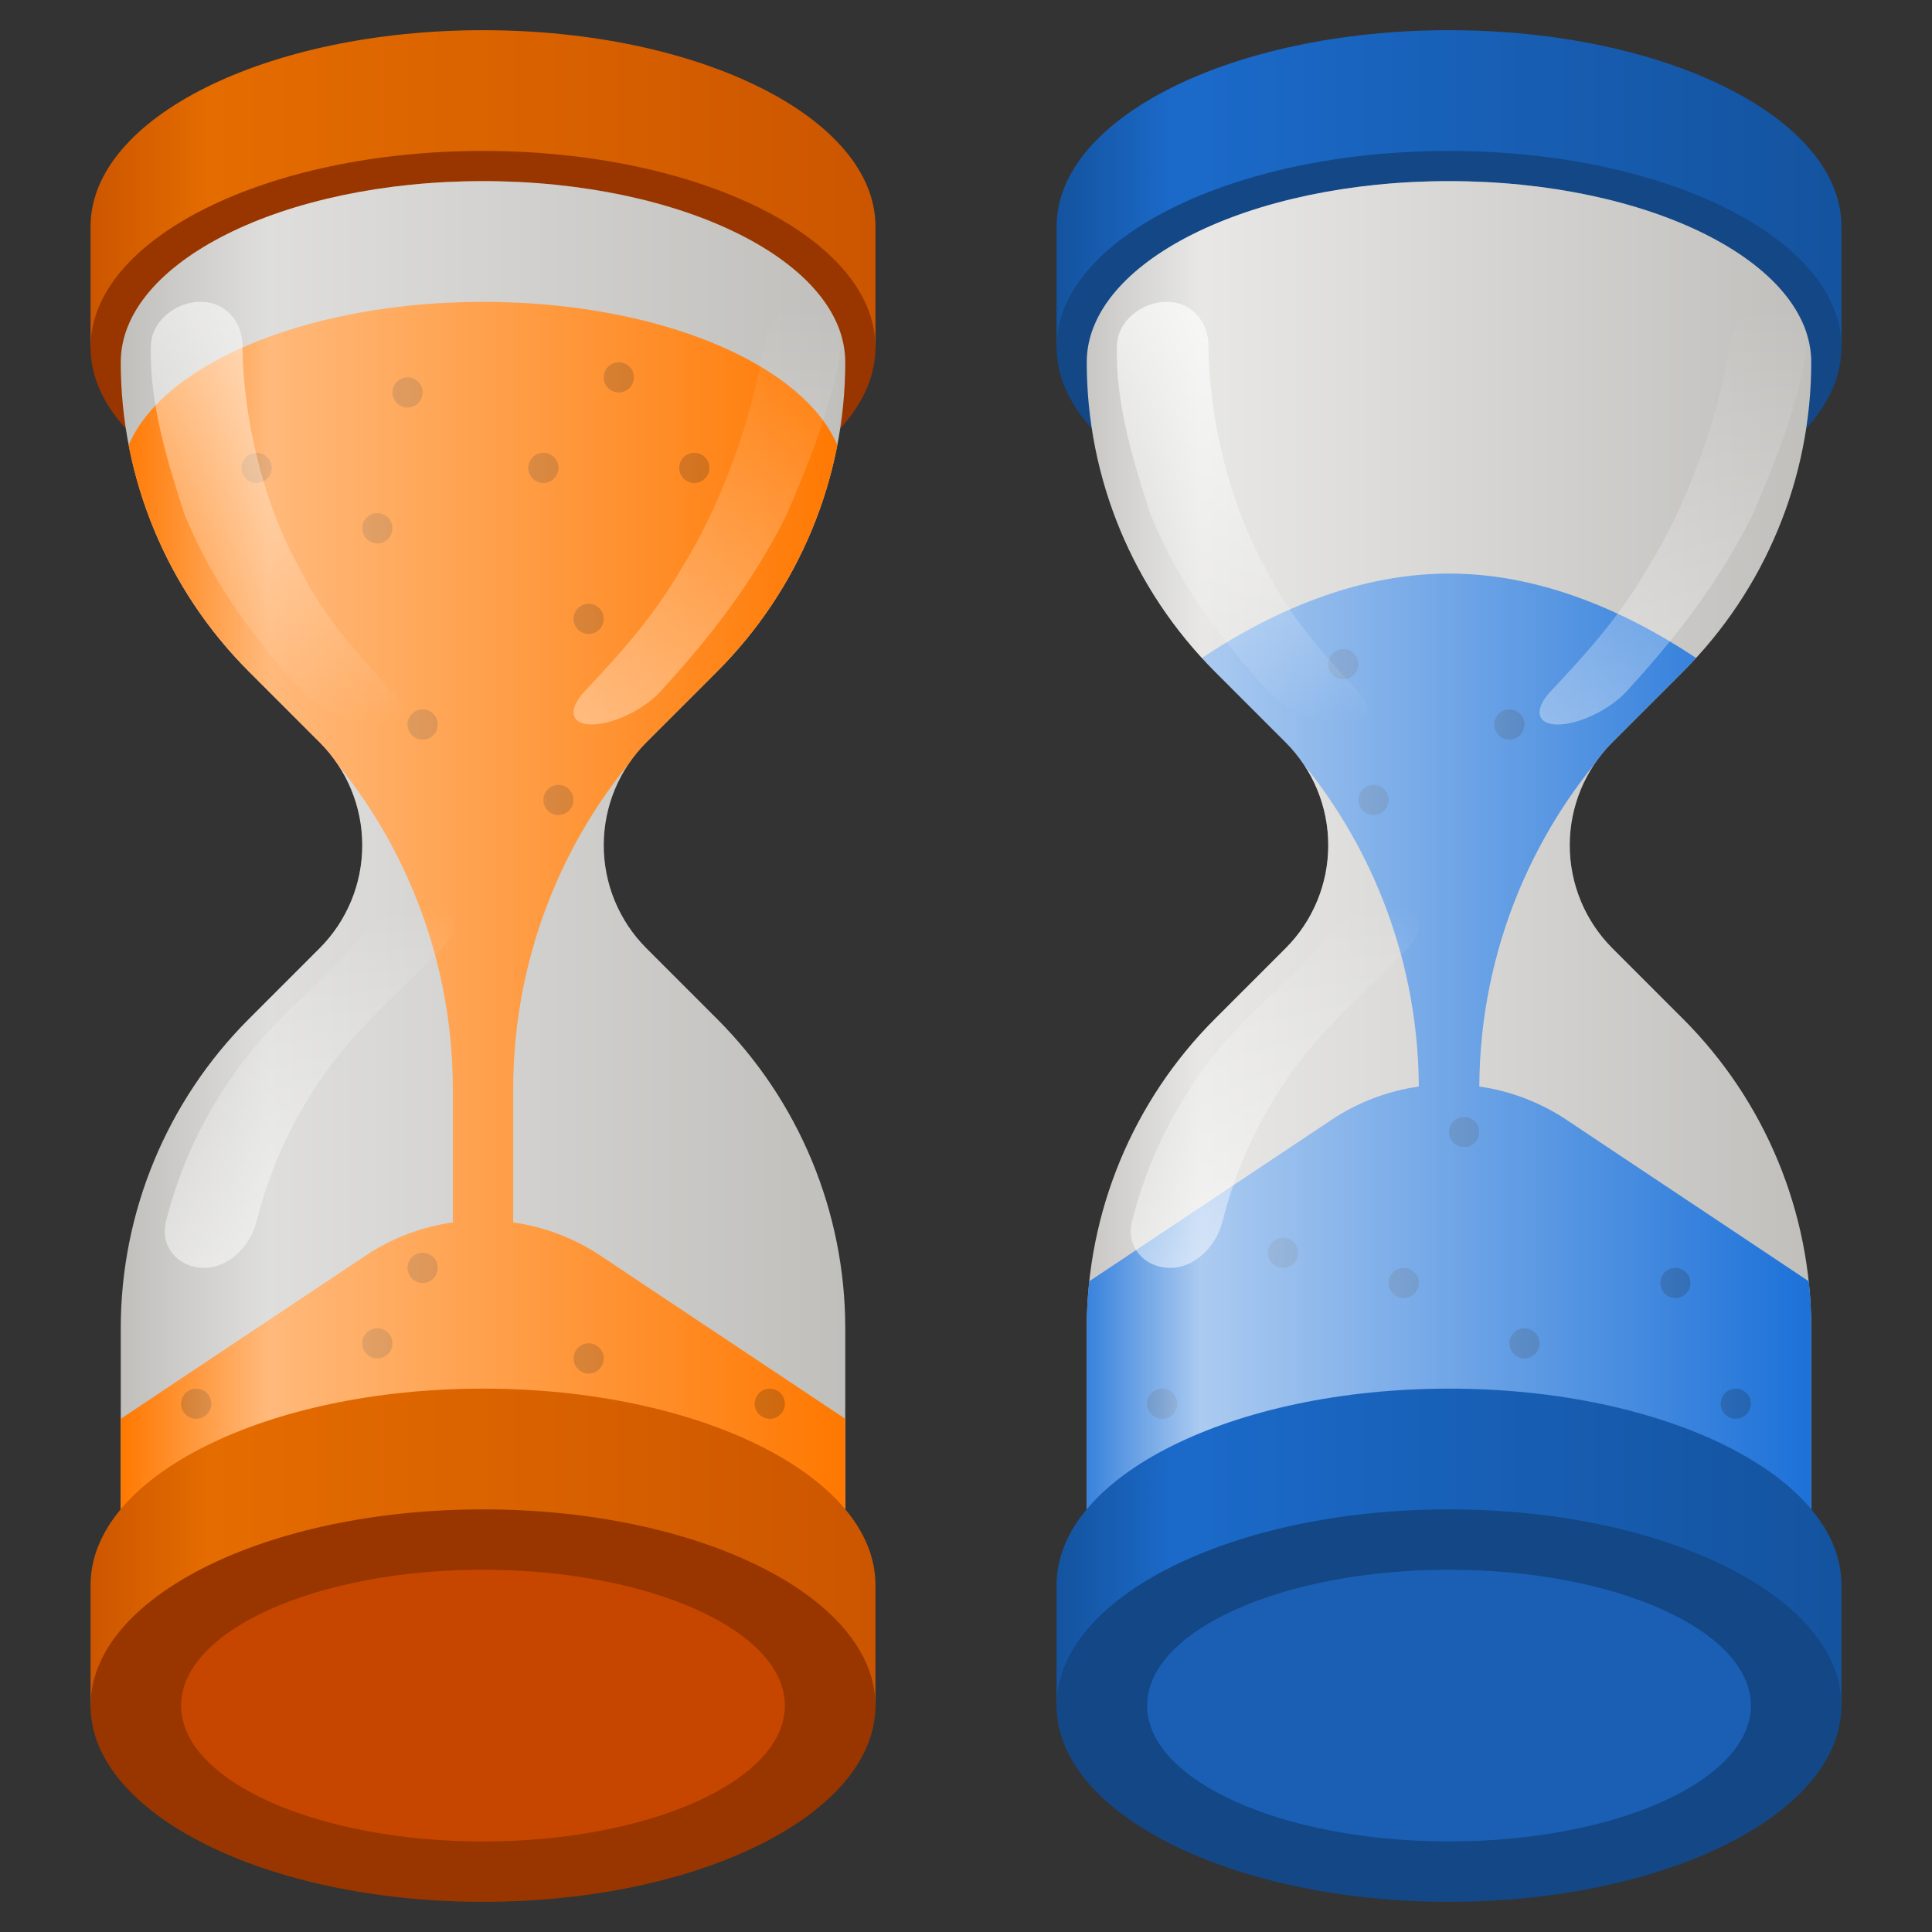 <?xml version="1.0" encoding="UTF-8"?>
<svg height="128px" viewBox="0 0 128 128" width="128px" xmlns="http://www.w3.org/2000/svg" xmlns:xlink="http://www.w3.org/1999/xlink">
    <rect x="0" y="0" width="128" height="128" fill="#333333" stroke="none"/>
    <linearGradient id="a" gradientUnits="userSpaceOnUse">
        <stop offset="0" stop-color="#cc5600"/>
        <stop offset="0.151" stop-color="#e56c00"/>
        <stop offset="1" stop-color="#cc5600"/>
    </linearGradient>
    <linearGradient id="b" x1="6" x2="58" xlink:href="#a" y1="15" y2="15"/>
    <clipPath id="c">
        <path d="m 8 20 h 48 v 94 h -48 z m 0 0"/>
    </clipPath>
    <clipPath id="d">
        <path d="m 32 12 c -13.254 0 -24 5.371 -24 12 c 0 7.684 3.051 15.051 8.484 20.484 l 4.688 4.688 c 1.812 1.812 2.828 4.266 2.828 6.828 s -1.016 5.016 -2.828 6.828 l -4.688 4.688 c -5.434 5.434 -8.484 12.801 -8.484 20.484 v 26 h 48 v -26 c 0 -7.684 -3.051 -15.051 -8.484 -20.484 l -4.688 -4.688 c -1.812 -1.812 -2.828 -4.266 -2.828 -6.828 s 1.016 -5.016 2.828 -6.828 l 4.688 -4.688 c 5.434 -5.434 8.484 -12.801 8.484 -20.484 c 0 -6.629 -10.746 -12 -24 -12 z m 0 0"/>
    </clipPath>
    <linearGradient id="e" gradientUnits="userSpaceOnUse" x1="8" x2="56" y1="63" y2="63">
        <stop offset="0" stop-color="#ffffff" stop-opacity="0"/>
        <stop offset="0.203" stop-color="#ffffff" stop-opacity="0.482"/>
        <stop offset="1" stop-color="#ffffff" stop-opacity="0"/>
    </linearGradient>
    <linearGradient id="f" gradientTransform="matrix(1 0 0 1.077 0.02 -186.769)" gradientUnits="userSpaceOnUse" x1="18.262" x2="18.262" y1="192" y2="218">
        <stop offset="0" stop-color="#ffffff" stop-opacity="0.537"/>
        <stop offset="1" stop-color="#ffffff" stop-opacity="0"/>
    </linearGradient>
    <linearGradient id="g" gradientUnits="userSpaceOnUse">
        <stop offset="0" stop-color="#ffffff" stop-opacity="0.498"/>
        <stop offset="1" stop-color="#ffffff" stop-opacity="0"/>
    </linearGradient>
    <linearGradient id="h" x1="20.467" x2="20.467" xlink:href="#g" y1="84" y2="60"/>
    <linearGradient id="i" gradientUnits="userSpaceOnUse">
        <stop offset="0" stop-color="#ffffff" stop-opacity="0.353"/>
        <stop offset="1" stop-color="#ffffff" stop-opacity="0"/>
    </linearGradient>
    <linearGradient id="j" gradientTransform="matrix(-0.843 0 -0.165 1.077 96.237 -186.769)" x1="18.262" x2="18.262" xlink:href="#i" y1="218" y2="192"/>
    <linearGradient id="k" x1="6" x2="58" xlink:href="#a" y1="105" y2="105"/>
    <linearGradient id="l" gradientUnits="userSpaceOnUse">
        <stop offset="0" stop-color="#14539e"/>
        <stop offset="0.151" stop-color="#1b6aca"/>
        <stop offset="1" stop-color="#14539e"/>
    </linearGradient>
    <linearGradient id="m" x1="70" x2="122" xlink:href="#l" y1="15" y2="15"/>
    <clipPath id="n">
        <path d="m 72 38 h 48 v 76 h -48 z m 0 0"/>
    </clipPath>
    <clipPath id="o">
        <path d="m 96 12 c 13.254 0 24 5.371 24 12 c 0 7.684 -3.051 15.051 -8.484 20.484 l -4.688 4.688 c -1.812 1.812 -2.828 4.266 -2.828 6.828 s 1.016 5.016 2.828 6.828 l 4.688 4.688 c 5.434 5.434 8.484 12.801 8.484 20.484 v 26 h -48 v -26 c 0 -7.684 3.051 -15.051 8.484 -20.484 l 4.688 -4.688 c 1.812 -1.812 2.828 -4.266 2.828 -6.828 s -1.016 -5.016 -2.828 -6.828 l -4.688 -4.688 c -5.434 -5.434 -8.484 -12.801 -8.484 -20.484 c 0 -6.629 10.746 -12 24 -12 z m 0 0"/>
    </clipPath>
    <linearGradient id="p" gradientUnits="userSpaceOnUse" x1="72" x2="120" y1="63" y2="63">
        <stop offset="0" stop-color="#ffffff" stop-opacity="0.122"/>
        <stop offset="0.157" stop-color="#ffffff" stop-opacity="0.631"/>
        <stop offset="1" stop-color="#ffffff" stop-opacity="0"/>
    </linearGradient>
    <linearGradient id="q" gradientTransform="matrix(1 0 0 1.077 64.02 -186.769)" gradientUnits="userSpaceOnUse" x1="18.262" x2="18.262" y1="192" y2="218">
        <stop offset="0" stop-color="#ffffff" stop-opacity="0.667"/>
        <stop offset="1" stop-color="#ffffff" stop-opacity="0"/>
    </linearGradient>
    <linearGradient id="r" x1="84.467" x2="84.467" xlink:href="#g" y1="84" y2="60"/>
    <linearGradient id="s" gradientTransform="matrix(-0.843 0 -0.165 1.077 160.237 -186.769)" x1="18.262" x2="18.262" xlink:href="#i" y1="218" y2="192"/>
    <linearGradient id="t" x1="70" x2="122" xlink:href="#l" y1="105" y2="105"/>
    <path d="m 32 2 c -14.359 0 -26 5.82 -26 13 v 8 h 5.523 c 4.922 3.152 12.477 4.996 20.477 5 c 8 -0.004 15.555 -1.848 20.477 -5 h 5.523 v -8 c 0 -7.18 -11.641 -13 -26 -13 z m 0 0" fill="url(#b)"/>
    <path d="m 58 23 c 0 7.18 -11.641 13 -26 13 s -26 -5.82 -26 -13 s 11.641 -13 26 -13 s 26 5.82 26 13 z m 0 0" fill="#993600"/>
    <path d="m 32 12 c -13.254 0 -24 5.371 -24 12 c 0 7.684 3.051 15.051 8.484 20.484 l 4.688 4.688 c 1.812 1.812 2.828 4.266 2.828 6.828 s -1.016 5.016 -2.828 6.828 l -4.688 4.688 c -5.434 5.434 -8.484 12.801 -8.484 20.484 v 26 h 48 v -26 c 0 -7.684 -3.051 -15.051 -8.484 -20.484 l -4.688 -4.688 c -1.812 -1.812 -2.828 -4.266 -2.828 -6.828 s 1.016 -5.016 2.828 -6.828 l 4.688 -4.688 c 5.434 -5.434 8.484 -12.801 8.484 -20.484 c 0 -6.629 -10.746 -12 -24 -12 z m 0 0" fill="#c0bfbc"/>
    <g clip-path="url(#c)">
        <g clip-path="url(#d)">
            <path d="m 32 20 c -13.254 0 -24 5.371 -24 12 v 16 h 12 c 6.402 6.402 10 15.086 10 24.145 v 8.84 c -2.035 0.293 -4.023 1.031 -5.809 2.223 l -16.191 10.793 v 20 h 48 v -20 l -16.191 -10.793 c -1.785 -1.191 -3.773 -1.93 -5.809 -2.223 v -8.84 c 0 -9.059 3.598 -17.742 10 -24.145 h 12 v -16 c 0 -6.629 -10.746 -12 -24 -12 z m 0 0" fill="#ff7800"/>
        </g>
    </g>
    <g fill-opacity="0.2">
        <path d="m 18 31 c 0 0.551 -0.449 1 -1 1 s -1 -0.449 -1 -1 s 0.449 -1 1 -1 s 1 0.449 1 1 z m 0 0"/>
        <path d="m 26 35 c 0 0.551 -0.449 1 -1 1 s -1 -0.449 -1 -1 s 0.449 -1 1 -1 s 1 0.449 1 1 z m 0 0"/>
        <path d="m 37 31 c 0 0.551 -0.449 1 -1 1 s -1 -0.449 -1 -1 s 0.449 -1 1 -1 s 1 0.449 1 1 z m 0 0"/>
        <path d="m 28 26 c 0 0.551 -0.449 1 -1 1 s -1 -0.449 -1 -1 s 0.449 -1 1 -1 s 1 0.449 1 1 z m 0 0"/>
        <path d="m 40 41 c 0 0.551 -0.449 1 -1 1 s -1 -0.449 -1 -1 s 0.449 -1 1 -1 s 1 0.449 1 1 z m 0 0"/>
        <path d="m 47 31 c 0 0.551 -0.449 1 -1 1 s -1 -0.449 -1 -1 s 0.449 -1 1 -1 s 1 0.449 1 1 z m 0 0"/>
        <path d="m 42 25 c 0 0.551 -0.449 1 -1 1 s -1 -0.449 -1 -1 s 0.449 -1 1 -1 s 1 0.449 1 1 z m 0 0"/>
        <path d="m 29 48 c 0 0.551 -0.449 1 -1 1 s -1 -0.449 -1 -1 s 0.449 -1 1 -1 s 1 0.449 1 1 z m 0 0"/>
        <path d="m 38 53 c 0 0.551 -0.449 1 -1 1 s -1 -0.449 -1 -1 s 0.449 -1 1 -1 s 1 0.449 1 1 z m 0 0"/>
        <path d="m 29 84 c 0 0.551 -0.449 1 -1 1 s -1 -0.449 -1 -1 s 0.449 -1 1 -1 s 1 0.449 1 1 z m 0 0"/>
        <path d="m 40 90 c 0 0.551 -0.449 1 -1 1 s -1 -0.449 -1 -1 s 0.449 -1 1 -1 s 1 0.449 1 1 z m 0 0"/>
        <path d="m 26 89 c 0 0.551 -0.449 1 -1 1 s -1 -0.449 -1 -1 s 0.449 -1 1 -1 s 1 0.449 1 1 z m 0 0"/>
        <path d="m 52 93 c 0 0.551 -0.449 1 -1 1 s -1 -0.449 -1 -1 s 0.449 -1 1 -1 s 1 0.449 1 1 z m 0 0"/>
        <path d="m 14 93 c 0 0.551 -0.449 1 -1 1 s -1 -0.449 -1 -1 s 0.449 -1 1 -1 s 1 0.449 1 1 z m 0 0"/>
    </g>
    <path d="m 32 12 c -13.254 0 -24 5.371 -24 12 c 0 7.684 3.051 15.051 8.484 20.484 l 4.688 4.688 c 1.812 1.812 2.828 4.266 2.828 6.828 s -1.016 5.016 -2.828 6.828 l -4.688 4.688 c -5.434 5.434 -8.484 12.801 -8.484 20.484 v 26 h 48 v -26 c 0 -7.684 -3.051 -15.051 -8.484 -20.484 l -4.688 -4.688 c -1.812 -1.812 -2.828 -4.266 -2.828 -6.828 s 1.016 -5.016 2.828 -6.828 l 4.688 -4.688 c 5.434 -5.434 8.484 -12.801 8.484 -20.484 c 0 -6.629 -10.746 -12 -24 -12 z m 0 0" fill="url(#e)"/>
    <path d="m 10 22.852 c -0.125 3.816 1.086 7.723 2.227 11.242 c 1.969 4.797 4.793 8.383 7.766 11.695 c 1.105 1.234 3.371 2.211 5.027 2.211 s 2.086 -0.984 0.957 -2.195 c -2.285 -2.449 -4.523 -4.949 -6.074 -8.051 c -2.41 -4.258 -3.801 -9.938 -3.84 -14.879 c -0.012 -1.59 -1.141 -2.875 -2.734 -2.875 h -0.078 c -1.59 0 -3.199 1.266 -3.25 2.852 z m 0 0" fill="url(#f)"/>
    <path d="m 23.539 62.473 c -1.441 1.801 -3.246 3.32 -4.969 5.043 c -3.699 3.715 -6.305 8.352 -7.57 13.398 c -0.422 1.684 0.809 3.086 2.547 3.086 c 1.578 0 3.031 -1.402 3.453 -3.086 c 1.266 -5.047 3.871 -9.684 7.57 -13.398 c 1.531 -1.66 3.496 -3.266 4.973 -5.047 c 1.039 -1.246 0.273 -2.469 -1.355 -2.469 h -0.102 c -1.629 0 -3.531 1.203 -4.547 2.473 z m 0 0" fill="url(#h)"/>
    <path d="m 55.719 22.852 c -0.48 3.816 -2.098 7.723 -3.598 11.242 c -2.395 4.797 -5.328 8.383 -8.34 11.695 c -1.125 1.234 -3.18 2.211 -4.578 2.211 s -1.609 -0.984 -0.469 -2.195 c 2.301 -2.449 4.57 -4.949 6.355 -8.051 c 2.684 -4.258 4.727 -9.938 5.512 -14.879 c 0.254 -1.59 1.406 -2.875 2.746 -2.875 h 0.066 c 1.344 0 2.504 1.266 2.305 2.852 z m 0 0" fill="url(#j)"/>
    <path d="m 32 92 c -14.359 0 -26 5.82 -26 13 v 8 h 5.523 c 4.922 3.152 12.477 4.996 20.477 5 c 8 -0.004 15.555 -1.848 20.477 -5 h 5.523 v -8 c 0 -7.18 -11.641 -13 -26 -13 z m 0 0" fill="url(#k)"/>
    <path d="m 58 113 c 0 7.18 -11.641 13 -26 13 s -26 -5.82 -26 -13 s 11.641 -13 26 -13 s 26 5.82 26 13 z m 0 0" fill="#993600"/>
    <path d="m 47.871 112.988 c -0.996 4.004 -7.801 7.012 -15.871 7.012 c -8.062 0 -14.863 -3 -15.871 -7 c -0.082 0.332 -0.129 0.664 -0.129 1 c 0 4.418 7.164 8 16 8 s 16 -3.582 16 -8 c 0 -0.34 -0.043 -0.676 -0.129 -1.012 z m 0 0" fill="#993600" fill-opacity="0.502"/>
    <path d="m 52 113 c 0 4.969 -8.953 9 -20 9 s -20 -4.031 -20 -9 s 8.953 -9 20 -9 s 20 4.031 20 9 z m 0 0" fill="#c64600"/>
    <path d="m 96 2 c -14.359 0 -26 5.82 -26 13 v 8 h 5.523 c 4.922 3.152 12.477 4.996 20.477 5 c 8 -0.004 15.555 -1.848 20.477 -5 h 5.523 v -8 c 0 -7.18 -11.641 -13 -26 -13 z m 0 0" fill="url(#m)"/>
    <path d="m 122 23 c 0 7.18 -11.641 13 -26 13 s -26 -5.82 -26 -13 s 11.641 -13 26 -13 s 26 5.82 26 13 z m 0 0" fill="#134786"/>
    <path d="m 96 12 c -13.254 0 -24 5.371 -24 12 c 0 7.684 3.051 15.051 8.484 20.484 l 4.688 4.688 c 1.812 1.812 2.828 4.266 2.828 6.828 s -1.016 5.016 -2.828 6.828 l -4.688 4.688 c -5.434 5.434 -8.484 12.801 -8.484 20.484 v 26 h 48 v -26 c 0 -7.684 -3.051 -15.051 -8.484 -20.484 l -4.688 -4.688 c -1.812 -1.812 -2.828 -4.266 -2.828 -6.828 s 1.016 -5.016 2.828 -6.828 l 4.688 -4.688 c 5.434 -5.434 8.484 -12.801 8.484 -20.484 c 0 -6.629 -10.746 -12 -24 -12 z m 0 0" fill="#c0bfbc"/>
    <g clip-path="url(#n)">
        <g clip-path="url(#o)">
            <path d="m 96 38 c -13.254 0 -24 12 -24 12 v 2 h 10 v -4 h 2 c 6.363 6.363 9.957 14.984 10 23.984 c -2.039 0.293 -4.023 1.031 -5.809 2.223 l -16.191 10.793 v 29 h 48 v -29 l -16.191 -10.793 c -1.781 -1.188 -3.766 -1.93 -5.801 -2.223 c 0.039 -9 3.629 -17.617 9.992 -23.984 h 2 v 4 h 10 v -2 s -10.746 -12 -24 -12 z m 8.883 14 v 4 h 1.117 v -4 z m 0 0" fill="#1c71d8"/>
        </g>
    </g>
    <path d="m 88 44 c 0 0.551 0.449 1 1 1 s 1 -0.449 1 -1 s -0.449 -1 -1 -1 s -1 0.449 -1 1 z m 0 0" fill-opacity="0.2"/>
    <path d="m 99 48 c 0 0.551 0.449 1 1 1 s 1 -0.449 1 -1 s -0.449 -1 -1 -1 s -1 0.449 -1 1 z m 0 0" fill-opacity="0.2"/>
    <path d="m 90 53 c 0 0.551 0.449 1 1 1 s 1 -0.449 1 -1 s -0.449 -1 -1 -1 s -1 0.449 -1 1 z m 0 0" fill-opacity="0.2"/>
    <path d="m 84 83 c 0 0.551 0.449 1 1 1 s 1 -0.449 1 -1 s -0.449 -1 -1 -1 s -1 0.449 -1 1 z m 0 0" fill-opacity="0.2"/>
    <path d="m 110 85 c 0 0.551 0.449 1 1 1 s 1 -0.449 1 -1 s -0.449 -1 -1 -1 s -1 0.449 -1 1 z m 0 0" fill-opacity="0.2"/>
    <path d="m 96 75 c 0 0.551 0.449 1 1 1 s 1 -0.449 1 -1 s -0.449 -1 -1 -1 s -1 0.449 -1 1 z m 0 0" fill-opacity="0.2"/>
    <path d="m 92 85 c 0 0.551 0.449 1 1 1 s 1 -0.449 1 -1 s -0.449 -1 -1 -1 s -1 0.449 -1 1 z m 0 0" fill-opacity="0.2"/>
    <path d="m 100 89 c 0 0.551 0.449 1 1 1 s 1 -0.449 1 -1 s -0.449 -1 -1 -1 s -1 0.449 -1 1 z m 0 0" fill-opacity="0.2"/>
    <path d="m 76 93 c 0 0.551 0.449 1 1 1 s 1 -0.449 1 -1 s -0.449 -1 -1 -1 s -1 0.449 -1 1 z m 0 0" fill-opacity="0.2"/>
    <path d="m 114 93 c 0 0.551 0.449 1 1 1 s 1 -0.449 1 -1 s -0.449 -1 -1 -1 s -1 0.449 -1 1 z m 0 0" fill-opacity="0.2"/>
    <path d="m 96 12 c -13.254 0 -24 5.371 -24 12 c 0 7.684 3.051 15.051 8.484 20.484 l 4.688 4.688 c 1.812 1.812 2.828 4.266 2.828 6.828 s -1.016 5.016 -2.828 6.828 l -4.688 4.688 c -5.434 5.434 -8.484 12.801 -8.484 20.484 v 26 h 48 v -26 c 0 -7.684 -3.051 -15.051 -8.484 -20.484 l -4.688 -4.688 c -1.812 -1.812 -2.828 -4.266 -2.828 -6.828 s 1.016 -5.016 2.828 -6.828 l 4.688 -4.688 c 5.434 -5.434 8.484 -12.801 8.484 -20.484 c 0 -6.629 -10.746 -12 -24 -12 z m 0 0" fill="url(#p)"/>
    <path d="m 74 22.852 c -0.125 3.816 1.086 7.723 2.227 11.242 c 1.969 4.797 4.793 8.383 7.766 11.695 c 1.105 1.234 3.371 2.211 5.027 2.211 s 2.086 -0.984 0.957 -2.195 c -2.285 -2.449 -4.523 -4.949 -6.074 -8.051 c -2.41 -4.258 -3.801 -9.938 -3.84 -14.879 c -0.012 -1.59 -1.141 -2.875 -2.734 -2.875 h -0.078 c -1.59 0 -3.199 1.266 -3.25 2.852 z m 0 0" fill="url(#q)"/>
    <path d="m 87.539 62.473 c -1.441 1.801 -3.246 3.32 -4.969 5.043 c -3.699 3.715 -6.305 8.352 -7.57 13.398 c -0.422 1.684 0.809 3.086 2.547 3.086 c 1.578 0 3.031 -1.402 3.453 -3.086 c 1.266 -5.047 3.871 -9.684 7.57 -13.398 c 1.531 -1.66 3.496 -3.266 4.973 -5.047 c 1.039 -1.246 0.273 -2.469 -1.355 -2.469 h -0.102 c -1.629 0 -3.531 1.203 -4.547 2.473 z m 0 0" fill="url(#r)"/>
    <path d="m 119.719 22.852 c -0.48 3.816 -2.098 7.723 -3.598 11.242 c -2.395 4.797 -5.328 8.383 -8.34 11.695 c -1.125 1.234 -3.18 2.211 -4.578 2.211 s -1.609 -0.984 -0.469 -2.195 c 2.301 -2.449 4.57 -4.949 6.355 -8.051 c 2.684 -4.258 4.727 -9.938 5.512 -14.879 c 0.254 -1.59 1.406 -2.875 2.746 -2.875 h 0.066 c 1.344 0 2.504 1.266 2.305 2.852 z m 0 0" fill="url(#s)"/>
    <path d="m 96 92 c -14.359 0 -26 5.82 -26 13 v 8 h 5.523 c 4.922 3.152 12.477 4.996 20.477 5 c 8 -0.004 15.555 -1.848 20.477 -5 h 5.523 v -8 c 0 -7.18 -11.641 -13 -26 -13 z m 0 0" fill="url(#t)"/>
    <path d="m 122 113 c 0 7.18 -11.641 13 -26 13 s -26 -5.82 -26 -13 s 11.641 -13 26 -13 s 26 5.82 26 13 z m 0 0" fill="#134786"/>
    <path d="m 111.871 112.988 c -0.996 4.004 -7.801 7.012 -15.871 7.012 c -8.062 0 -14.863 -3 -15.871 -7 c -0.082 0.332 -0.129 0.664 -0.129 1 c 0 4.418 7.164 8 16 8 s 16 -3.582 16 -8 c 0 -0.34 -0.043 -0.676 -0.129 -1.012 z m 0 0" fill="#134786" fill-opacity="0.502"/>
    <path d="m 116 113 c 0 4.969 -8.953 9 -20 9 s -20 -4.031 -20 -9 s 8.953 -9 20 -9 s 20 4.031 20 9 z m 0 0" fill="#1a5fb4"/>
</svg>

